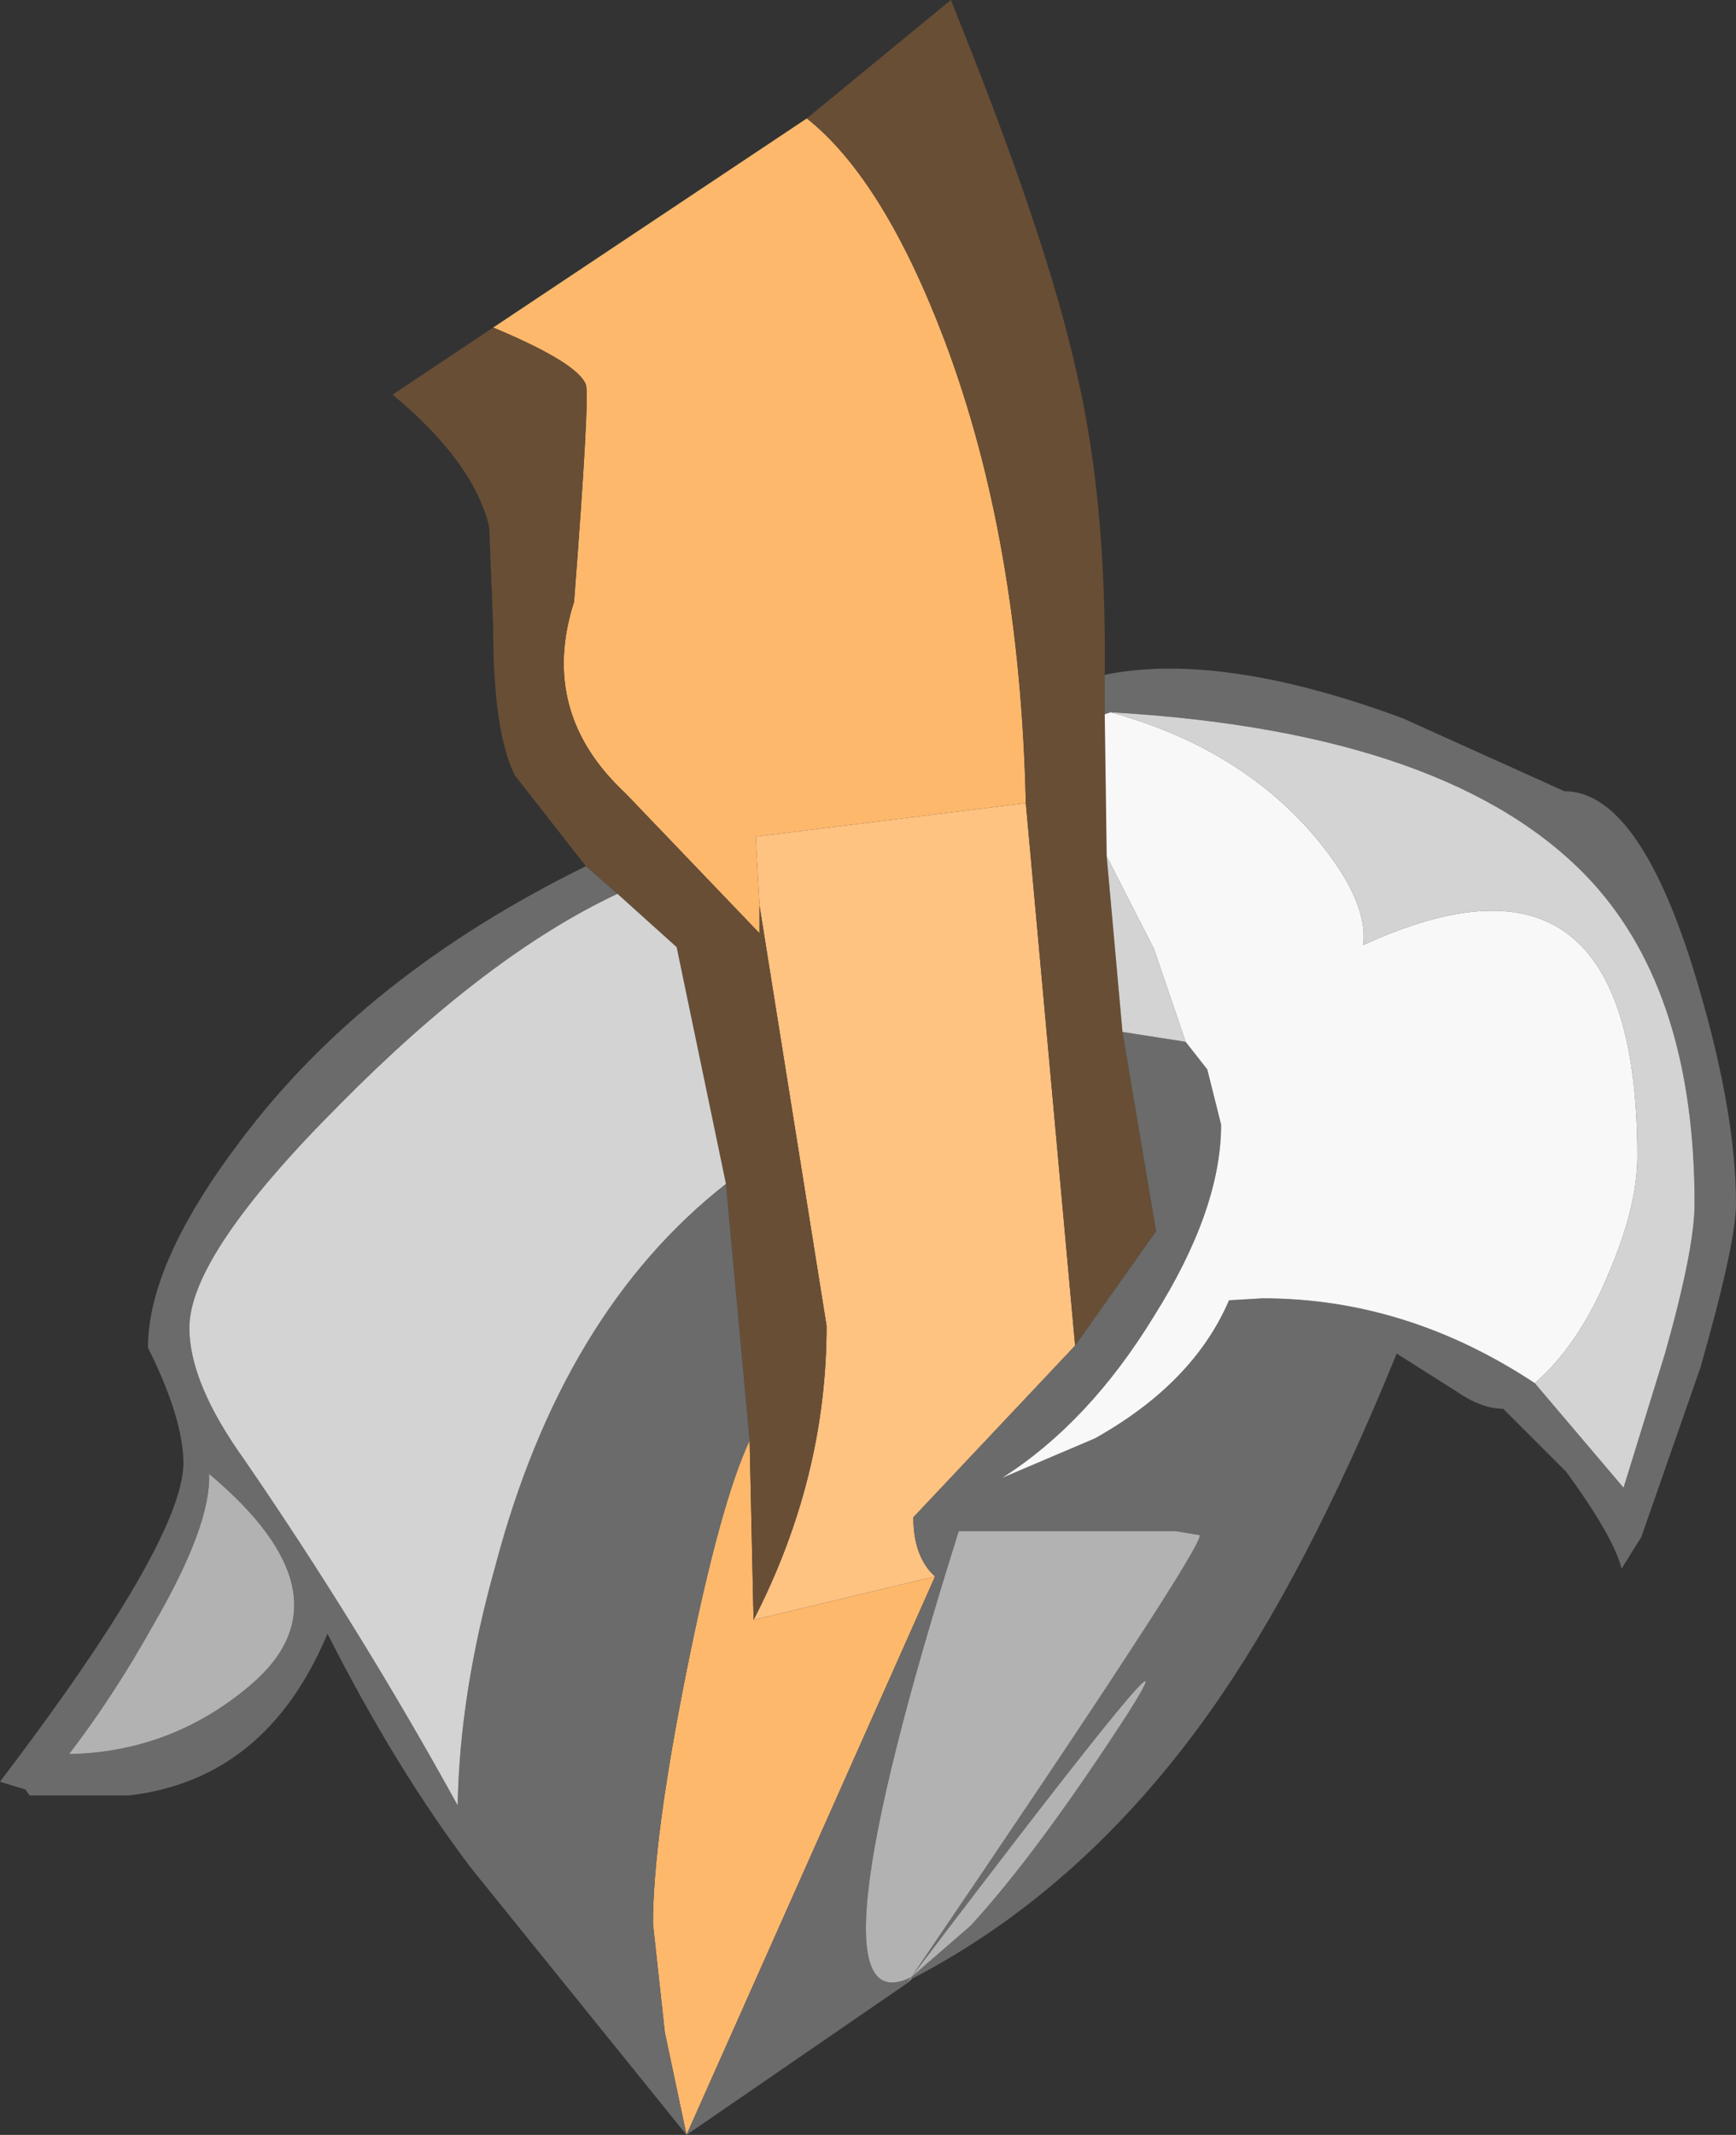 <?xml version="1.0" encoding="UTF-8" standalone="no"?>
<svg xmlns:ffdec="https://www.free-decompiler.com/flash" xmlns:xlink="http://www.w3.org/1999/xlink" ffdec:objectType="shape" height="54.1px" width="44.0px" xmlns="http://www.w3.org/2000/svg">
  <rect width="100%" height="100%" fill="#333333" stroke="none"/>
  <g transform="matrix(1.0, 0.0, 0.0, 1.0, 17.9, 43.2)">
    <path d="M2.55 -40.2 Q4.5 -38.65 6.05 -34.55 7.95 -29.5 8.1 -22.85 L1.25 -22.0 1.35 -20.25 1.35 -19.55 -2.05 -23.1 Q-4.25 -25.15 -3.35 -27.95 -2.95 -33.15 -3.05 -33.45 -3.25 -34.0 -5.4 -34.9 L2.55 -40.2 M1.2 -2.15 L5.8 -3.25 -0.5 10.9 -1.05 8.3 -1.35 5.55 Q-1.35 3.4 -0.5 -0.85 0.35 -5.1 1.1 -6.7 L1.2 -2.15" fill="#feb86b" fill-rule="evenodd" stroke="none"/>
    <path d="M8.1 -22.85 L9.35 -9.1 5.25 -4.75 Q5.25 -3.75 5.8 -3.25 L1.2 -2.15 Q3.05 -5.75 3.05 -9.6 L1.35 -20.25 1.25 -22.0 8.1 -22.85" fill="#fec281" fill-rule="evenodd" stroke="none"/>
    <path d="M10.1 -26.1 L10.1 -25.1 10.15 -21.5 10.55 -17.05 11.4 -12.0 9.35 -9.1 8.1 -22.85 Q7.95 -29.5 6.05 -34.55 4.5 -38.65 2.55 -40.2 L6.2 -43.2 Q8.65 -37.15 9.4 -33.7 10.15 -30.45 10.1 -26.1 M-3.05 -21.25 L-4.85 -23.55 Q-5.4 -24.65 -5.4 -27.3 L-5.5 -29.85 Q-5.9 -31.5 -7.95 -33.2 L-5.4 -34.9 Q-3.25 -34.0 -3.05 -33.45 -2.95 -33.15 -3.35 -27.95 -4.25 -25.15 -2.05 -23.1 L1.35 -19.55 1.35 -20.25 3.05 -9.6 Q3.05 -5.75 1.2 -2.15 L1.1 -6.7 0.5 -13.2 -0.75 -19.2 -2.25 -20.55 -3.05 -21.25" fill="#684e35" fill-rule="evenodd" stroke="none"/>
    <path d="M10.1 -25.1 L10.1 -26.1 Q13.05 -26.7 17.65 -25.0 L21.75 -23.15 Q23.6 -23.15 25.0 -18.7 26.1 -15.15 26.1 -12.7 26.1 -11.7 25.2 -8.55 L23.7 -4.25 23.2 -3.45 Q23.0 -4.25 21.8 -5.9 L20.2 -7.5 Q19.65 -7.5 19.0 -7.95 L17.5 -8.9 Q15.2 -3.25 12.75 0.2 9.55 4.7 5.2 6.95 L5.2 6.9 Q12.75 -4.2 12.5 -4.3 L11.9 -4.4 6.4 -4.4 Q2.4 8.3 5.2 6.9 L5.1 7.05 -0.5 10.9 -5.95 4.15 Q-7.85 1.65 -9.6 -1.8 -11.15 1.9 -14.65 2.3 L-17.15 2.3 -17.25 2.15 -17.9 1.95 Q-13.3 -4.1 -13.25 -6.1 -13.25 -7.25 -14.15 -9.05 -14.15 -11.2 -11.8 -14.3 -8.65 -18.5 -3.05 -21.25 L-2.25 -20.55 Q-5.55 -19.0 -9.3 -15.2 -13.1 -11.4 -13.1 -9.55 -13.1 -8.15 -11.7 -6.2 -8.75 -1.9 -6.3 2.55 -6.25 -0.3 -5.35 -3.5 -3.65 -9.95 0.5 -13.2 L1.1 -6.7 Q0.35 -5.1 -0.5 -0.85 -1.35 3.4 -1.35 5.55 L-1.05 8.3 -0.5 10.9 5.8 -3.25 Q5.25 -3.75 5.25 -4.75 L9.35 -9.1 11.4 -12.0 10.55 -17.05 12.15 -16.8 12.7 -16.1 13.05 -14.7 Q13.05 -12.55 11.35 -9.85 9.7 -7.15 7.5 -5.75 L9.85 -6.75 Q12.35 -8.15 13.25 -10.25 L14.1 -10.3 Q17.75 -10.3 21.0 -8.15 L23.25 -5.5 24.3 -8.9 Q25.05 -11.55 25.05 -12.7 25.05 -18.0 22.45 -20.85 18.95 -24.65 10.25 -25.15 L10.1 -25.1 M6.7 5.6 Q8.4 3.75 10.7 0.2 12.75 -3.05 5.2 6.9 L6.7 5.6 M-14.0 -2.05 Q-15.0 -0.25 -16.15 1.25 -13.55 1.2 -11.55 -0.5 -8.9 -2.75 -12.6 -5.85 -12.55 -4.55 -14.0 -2.05" fill="#6b6b6b" fill-rule="evenodd" stroke="none"/>
    <path d="M10.55 -17.05 L10.15 -21.5 11.35 -19.15 12.15 -16.8 10.55 -17.05 M10.25 -25.15 Q18.95 -24.65 22.45 -20.85 25.05 -18.0 25.05 -12.7 25.05 -11.55 24.3 -8.9 L23.25 -5.5 21.0 -8.15 Q22.15 -9.15 22.9 -11.0 23.6 -12.65 23.6 -13.9 23.6 -22.45 16.65 -19.25 16.8 -20.45 15.25 -22.2 13.35 -24.3 10.25 -25.15 M-2.25 -20.55 L-0.75 -19.2 0.5 -13.2 Q-3.65 -9.95 -5.35 -3.5 -6.25 -0.3 -6.3 2.55 -8.75 -1.9 -11.7 -6.2 -13.1 -8.15 -13.1 -9.55 -13.1 -11.4 -9.3 -15.2 -5.55 -19.0 -2.25 -20.55" fill="#d3d3d3" fill-rule="evenodd" stroke="none"/>
    <path d="M5.2 6.95 L5.1 7.05 5.2 6.9 Q2.4 8.3 6.4 -4.4 L11.9 -4.4 12.5 -4.3 Q12.75 -4.2 5.2 6.9 L5.2 6.95 M6.7 5.6 L5.2 6.9 Q12.75 -3.05 10.7 0.2 8.4 3.75 6.7 5.6 M-14.0 -2.05 Q-12.55 -4.55 -12.6 -5.85 -8.9 -2.75 -11.55 -0.5 -13.55 1.2 -16.15 1.25 -15.0 -0.25 -14.0 -2.05" fill="#b2b2b2" fill-rule="evenodd" stroke="none"/>
    <path d="M10.15 -21.5 L10.1 -25.1 10.25 -25.15 Q13.35 -24.3 15.25 -22.2 16.8 -20.45 16.65 -19.25 23.6 -22.45 23.6 -13.9 23.6 -12.65 22.9 -11.0 22.15 -9.15 21.0 -8.15 17.75 -10.3 14.1 -10.3 L13.25 -10.25 Q12.35 -8.15 9.85 -6.75 L7.5 -5.75 Q9.7 -7.15 11.35 -9.85 13.05 -12.55 13.05 -14.7 L12.7 -16.1 12.15 -16.8 11.35 -19.15 10.15 -21.5" fill="#f8f8f8" fill-rule="evenodd" stroke="none"/>
  </g>
</svg>
